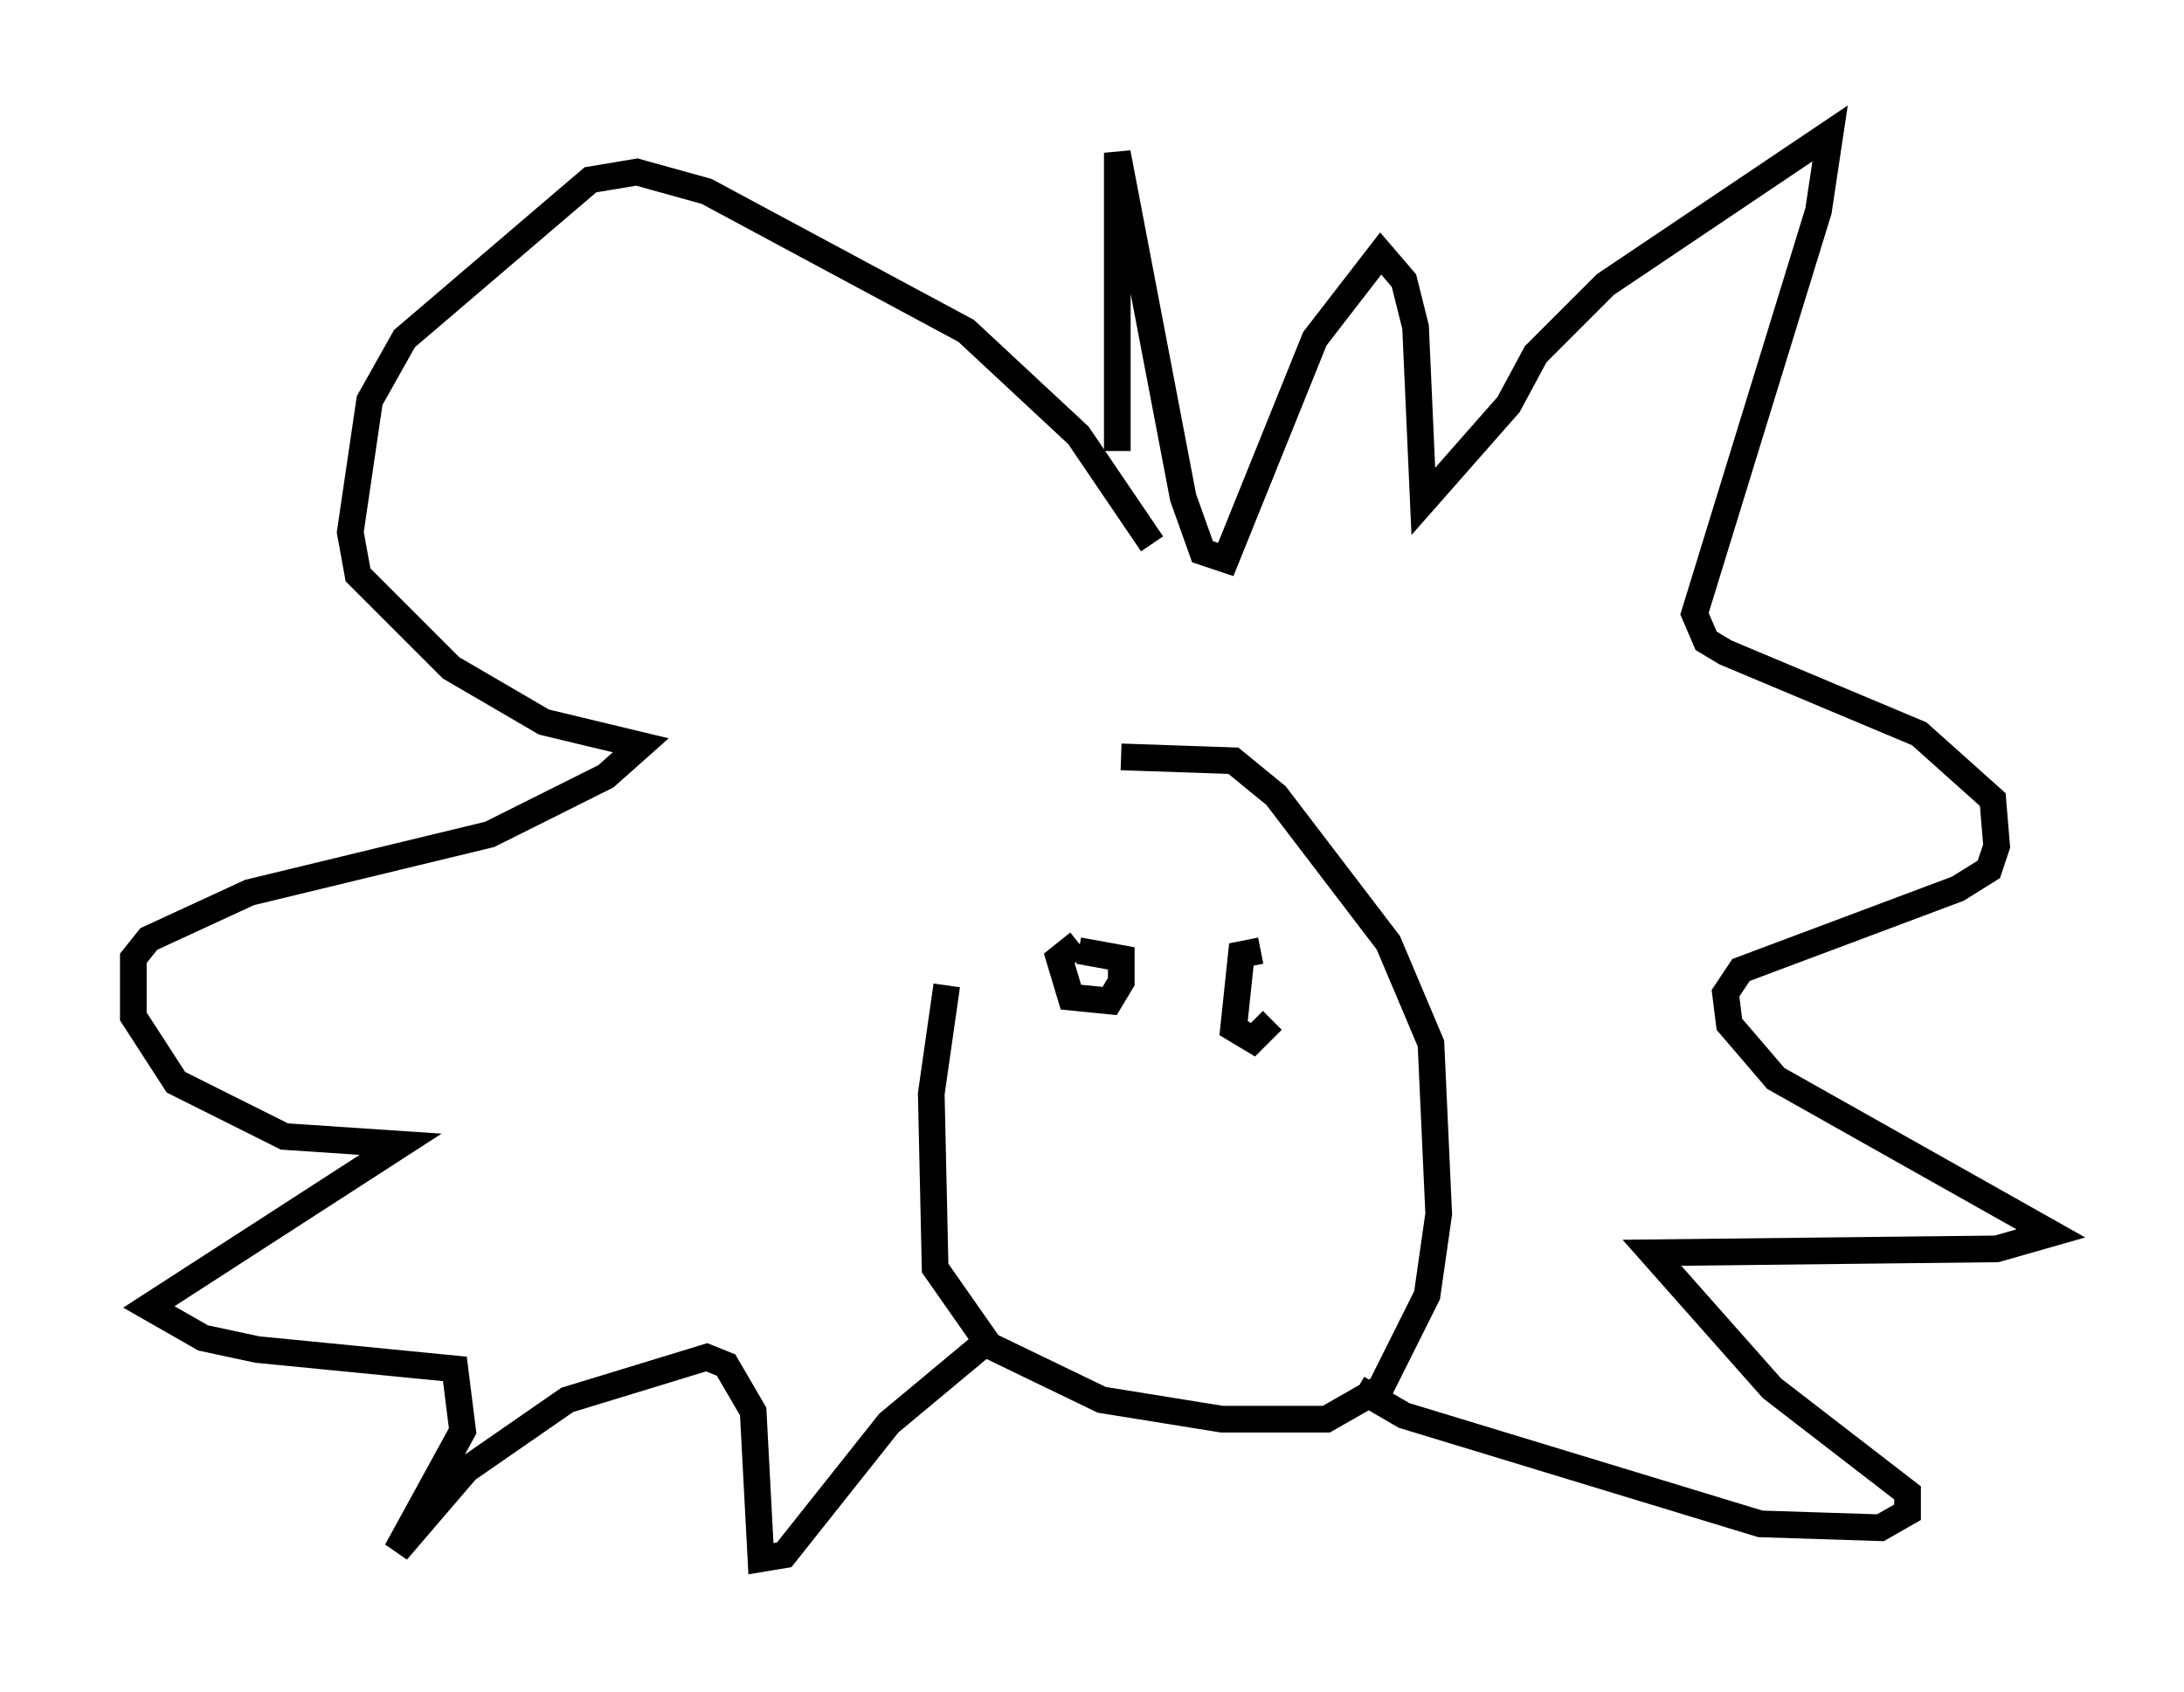 <?xml version="1.0" encoding="utf-8" ?>
<svg baseProfile="full" height="63.452" version="1.1" width="81.899" xmlns="http://www.w3.org/2000/svg" xmlns:ev="http://www.w3.org/2001/xml-events" xmlns:xlink="http://www.w3.org/1999/xlink"><defs /><rect fill="white" height="63.452" width="81.899" x="0" y="0" /><path d="M42.911, 28.095 m-7.408, 8.86 l-0.581, 4.067 0.145, 6.536 l2.034, 2.905 4.212, 2.034 l4.503, 0.726 3.922, 0.0 l2.034, -1.162 1.743, -3.486 l0.436, -3.05 -0.291, -6.391 l-1.598, -3.777 -4.212, -5.52 l-1.598, -1.307 -4.212, -0.145 m1.162, -7.989 l-2.76, -4.067 -4.212, -3.922 l-9.732, -5.229 -2.615, -0.726 l-1.743, 0.291 -6.972, 5.955 l-1.307, 2.324 -0.726, 4.939 l0.291, 1.598 3.486, 3.486 l3.486, 2.034 3.631, 0.872 l-1.307, 1.162 -4.358, 2.179 l-9.006, 2.179 -3.777, 1.743 l-0.581, 0.726 0.0, 2.179 l1.598, 2.469 4.067, 2.034 l4.358, 0.291 -9.441, 6.101 l2.034, 1.162 2.034, 0.436 l7.408, 0.726 0.291, 2.324 l-2.469, 4.503 2.615, -3.05 l3.777, -2.615 5.229, -1.598 l0.726, 0.291 1.017, 1.743 l0.291, 5.52 0.872, -0.145 l3.922, -4.939 3.486, -2.905 m5.084, -33.553 l0.0, -11.184 2.469, 12.927 l0.726, 2.034 0.872, 0.291 l3.341, -8.279 2.469, -3.196 l0.872, 1.017 0.436, 1.743 l0.291, 6.536 3.196, -3.631 l1.017, -1.888 2.615, -2.615 l8.425, -5.665 -0.436, 2.905 l-4.648, 15.106 0.436, 1.017 l0.726, 0.436 7.263, 3.05 l2.76, 2.469 0.145, 1.743 l-0.291, 0.872 -1.162, 0.726 l-8.134, 3.05 -0.581, 0.872 l0.145, 1.162 1.743, 2.034 l10.313, 5.81 -2.034, 0.581 l-12.927, 0.145 4.503, 5.084 l5.084, 3.922 0.0, 0.726 l-1.017, 0.581 -4.503, -0.145 l-13.363, -4.067 -1.743, -1.017 m-10.458, -16.704 l-0.726, 0.581 0.436, 1.453 l1.453, 0.145 0.436, -0.726 l0.0, -0.872 -1.598, -0.291 m6.827, 0.0 l-0.726, 0.145 -0.291, 2.76 l0.726, 0.436 0.726, -0.726 " fill="none" stroke="black" stroke-width="1" /></svg>